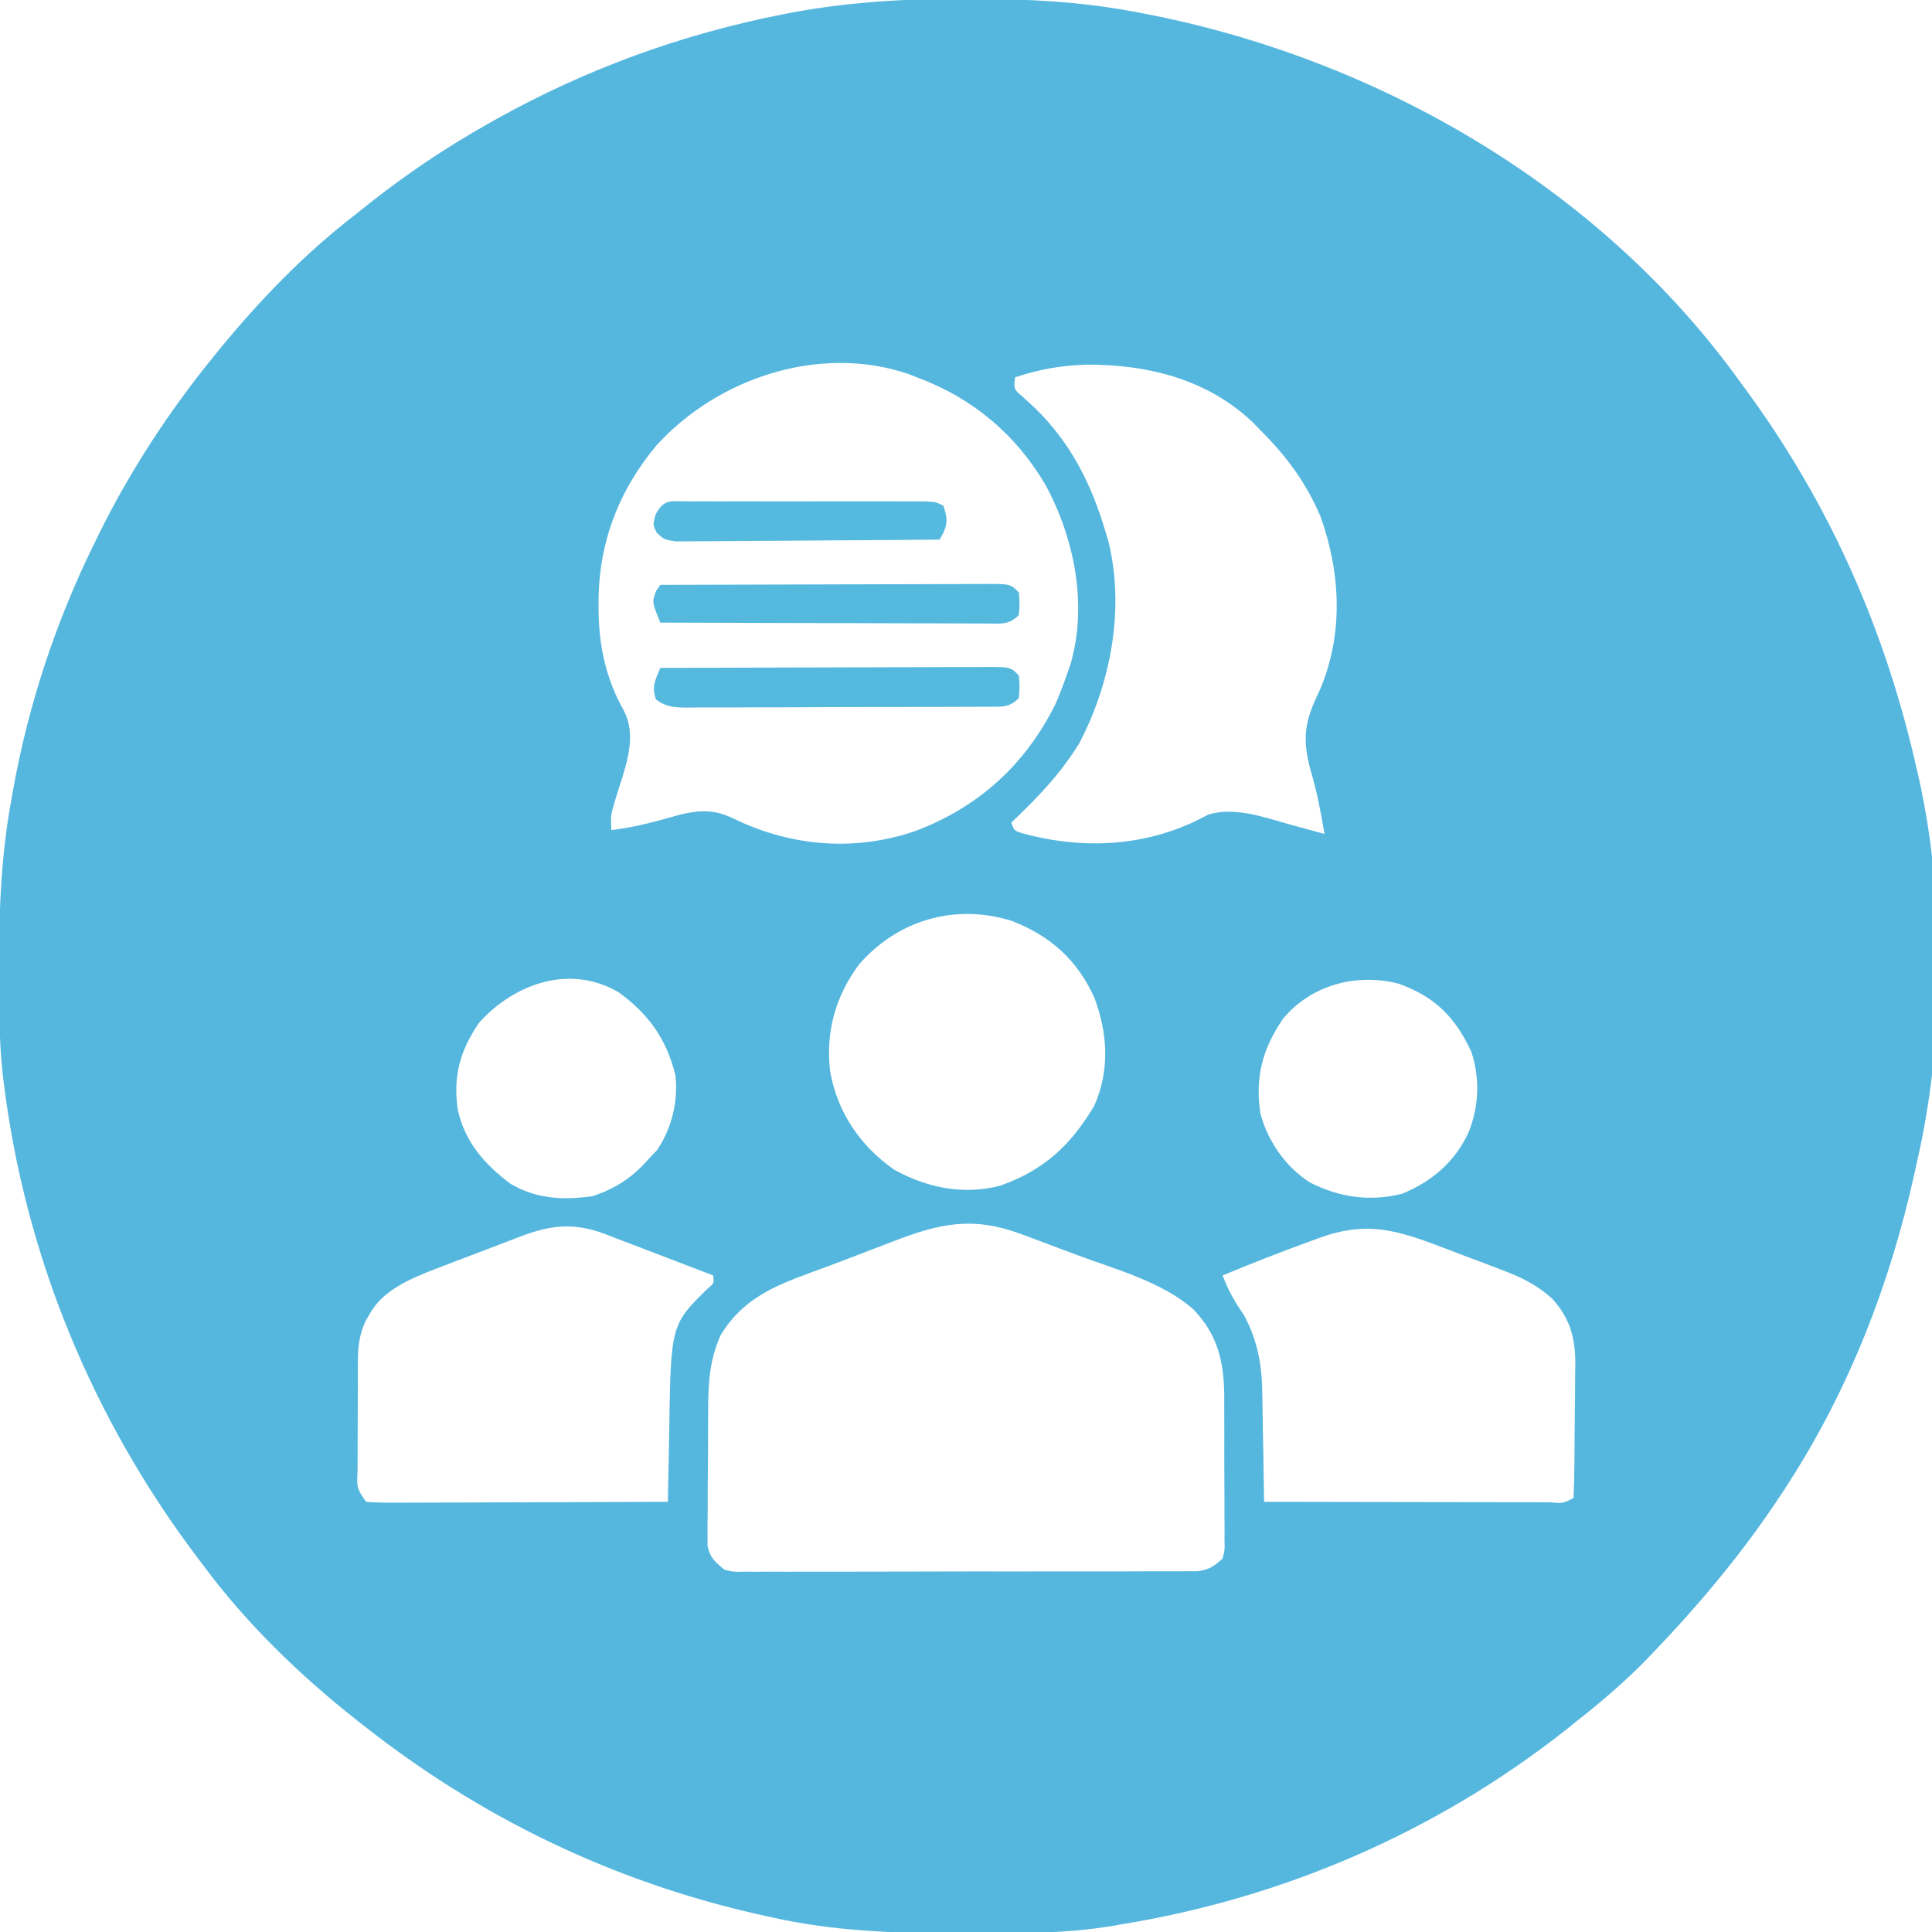 <?xml version="1.0" encoding="UTF-8"?>
<svg version="1.1" xmlns="http://www.w3.org/2000/svg" width="512" height="512">
<path d="M0 0 C1.307 0.003 1.307 0.003 2.64 0.006 C16.729 0.055 30.493 0.729 44.375 3.312 C45.809 3.578 45.809 3.578 47.271 3.849 C109.015 15.645 168.266 49.713 205.375 101.312 C205.853 101.963 206.332 102.613 206.825 103.282 C229.31 133.835 244.068 167.347 252.375 204.312 C252.718 205.809 252.718 205.809 253.068 207.336 C259.955 238.952 259.697 276.815 252.375 308.312 C252.155 309.316 251.936 310.319 251.709 311.353 C245.303 340.392 234.513 368.251 218.375 393.312 C217.948 393.977 217.52 394.641 217.08 395.325 C207.24 410.428 195.811 424.282 183.375 437.312 C182.544 438.185 181.712 439.058 180.855 439.957 C175.057 445.902 168.902 451.186 162.375 456.312 C161.389 457.104 160.403 457.895 159.387 458.711 C125.103 485.779 84.475 503.333 41.375 510.312 C40.367 510.489 39.359 510.666 38.32 510.848 C26.128 512.759 13.94 512.711 1.625 512.688 C-0.078 512.686 -0.078 512.686 -1.816 512.685 C-18.746 512.642 -35.056 512.099 -51.625 508.312 C-52.736 508.066 -53.847 507.819 -54.991 507.565 C-93.593 498.795 -128.607 481.848 -159.625 457.312 C-160.162 456.892 -160.699 456.472 -161.253 456.04 C-176.077 444.354 -190.39 430.499 -201.625 415.312 C-202.099 414.688 -202.573 414.063 -203.062 413.419 C-230.997 376.556 -248.928 333.252 -254.625 287.312 C-254.721 286.545 -254.816 285.778 -254.915 284.988 C-255.912 275.728 -255.869 266.428 -255.875 257.125 C-255.876 256.236 -255.876 255.348 -255.877 254.432 C-255.86 240.194 -255.198 226.347 -252.625 212.312 C-252.464 211.394 -252.303 210.476 -252.137 209.529 C-248.079 186.968 -240.761 164.873 -230.625 144.312 C-230.067 143.17 -230.067 143.17 -229.498 142.004 C-221.06 124.897 -210.679 109.089 -198.625 94.312 C-198.172 93.756 -197.719 93.2 -197.252 92.627 C-186.562 79.617 -174.963 67.627 -161.625 57.312 C-160.349 56.296 -159.073 55.279 -157.797 54.262 C-147.876 46.425 -137.632 39.53 -126.625 33.312 C-125.751 32.819 -124.877 32.325 -123.977 31.816 C-100.166 18.532 -74.698 9.298 -47.938 4.062 C-46.783 3.836 -46.783 3.836 -45.605 3.604 C-30.452 0.836 -15.373 -0.067 0 0 Z M-81.625 118.312 C-91.721 130.346 -97.031 144.382 -97 160 C-96.998 160.869 -96.997 161.737 -96.995 162.632 C-96.82 171.956 -94.921 180.42 -90.312 188.625 C-86.293 196.187 -90.588 205.286 -92.785 212.957 C-93.787 216.383 -93.787 216.383 -93.625 220.312 C-87.291 219.536 -81.381 217.917 -75.246 216.152 C-69.437 214.805 -65.748 214.902 -60.438 217.625 C-45.474 224.667 -28.945 225.974 -13.157 220.577 C3.673 214.254 15.937 203.094 23.98 187.125 C25.245 184.217 26.357 181.315 27.375 178.312 C27.742 177.264 27.742 177.264 28.117 176.195 C32.626 160.322 29.06 142.851 21.379 128.703 C13.439 115.268 2.007 105.743 -12.625 100.312 C-13.845 99.835 -13.845 99.835 -15.09 99.348 C-38.511 91.516 -65.399 100.48 -81.625 118.312 Z M13.375 100.312 C13.031 103.464 13.031 103.464 15.5 105.555 C16.449 106.424 17.398 107.292 18.375 108.188 C28.074 117.5 33.575 128.482 37.375 141.312 C37.621 142.14 37.867 142.968 38.121 143.82 C42.499 161.634 38.762 181.338 30.375 197.312 C25.459 205.347 19.196 211.869 12.375 218.312 C13.196 220.501 13.196 220.501 15.43 221.164 C32.04 225.719 49.376 224.604 64.512 216.203 C71.616 213.993 79.501 216.954 86.438 218.875 C87.736 219.226 87.736 219.226 89.061 219.584 C91.167 220.154 93.271 220.733 95.375 221.312 C94.444 215.65 93.378 210.132 91.75 204.625 C89.36 195.914 90.115 191.478 94.062 183.359 C100.47 168.486 99.693 152.326 94.375 137.312 C90.546 128.287 85.322 121.175 78.375 114.312 C77.761 113.677 77.148 113.041 76.516 112.387 C64.552 100.857 48.555 96.882 32.406 96.948 C25.789 97.112 19.666 98.203 13.375 100.312 Z M-28 255.938 C-34.263 264.394 -36.87 273.861 -35.625 284.312 C-33.639 295.211 -27.678 303.976 -18.625 310.312 C-9.947 315.087 -0.424 317.05 9.324 314.559 C20.919 310.525 28.197 303.797 34.375 293.312 C38.522 284.031 37.928 274.087 34.406 264.742 C29.839 254.652 22.677 248.258 12.375 244.312 C-2.555 239.72 -17.699 244.075 -28 255.938 Z M-128.625 271.312 C-133.727 278.693 -135.648 285.636 -134.27 294.633 C-132.29 303.111 -127.183 308.898 -120.305 314.051 C-113.461 318.06 -106.377 318.422 -98.625 317.312 C-92.503 315.32 -87.81 312.236 -83.625 307.312 C-82.924 306.591 -82.222 305.869 -81.5 305.125 C-77.614 299.296 -75.865 292.28 -76.625 285.312 C-78.945 275.765 -83.696 269.085 -91.625 263.312 C-104.471 255.712 -119.29 260.92 -128.625 271.312 Z M84.375 270.312 C78.942 278.323 76.954 285.698 78.375 295.312 C80.316 302.69 85.026 309.546 91.5 313.664 C99.256 317.628 107.37 318.825 115.949 316.664 C123.956 313.394 130.152 308.027 133.684 300.109 C136.327 293.239 136.601 286.026 134.281 279 C129.936 269.755 124.671 264.478 115.047 261.008 C103.916 258.111 91.82 261.309 84.375 270.312 Z M-19.125 329.375 C-20.461 329.884 -21.798 330.392 -23.135 330.899 C-25.768 331.9 -28.398 332.91 -31.024 333.928 C-34.108 335.114 -37.199 336.264 -40.305 337.391 C-50.492 341.119 -58.801 344.511 -64.617 354.09 C-67.709 360.908 -67.945 367.181 -67.961 374.574 C-67.968 375.642 -67.974 376.711 -67.981 377.811 C-67.991 380.059 -67.996 382.308 -67.996 384.556 C-68 387.999 -68.036 391.442 -68.074 394.885 C-68.08 397.073 -68.084 399.261 -68.086 401.449 C-68.107 402.993 -68.107 402.993 -68.129 404.568 C-68.123 405.526 -68.117 406.484 -68.111 407.471 C-68.114 408.312 -68.117 409.152 -68.119 410.018 C-67.438 413.181 -66.106 414.277 -63.625 416.312 C-61.104 416.906 -61.104 416.906 -58.312 416.814 C-56.696 416.828 -56.696 416.828 -55.049 416.844 C-53.872 416.834 -52.696 416.824 -51.484 416.814 C-50.242 416.82 -48.999 416.825 -47.719 416.831 C-44.314 416.841 -40.909 416.833 -37.504 416.817 C-33.94 416.803 -30.376 416.809 -26.812 416.813 C-20.826 416.816 -14.841 416.802 -8.855 416.779 C-1.937 416.752 4.982 416.751 11.901 416.762 C18.558 416.773 25.215 416.767 31.872 416.753 C34.704 416.747 37.537 416.747 40.369 416.752 C44.324 416.758 48.279 416.738 52.234 416.717 C53.411 416.721 54.587 416.726 55.799 416.73 C56.875 416.72 57.952 416.71 59.062 416.7 C59.997 416.698 60.932 416.695 61.895 416.693 C64.845 416.24 66.228 415.357 68.375 413.312 C68.973 410.98 68.973 410.98 68.877 408.325 C68.886 407.31 68.895 406.295 68.905 405.25 C68.894 404.153 68.883 403.056 68.871 401.926 C68.873 400.795 68.874 399.664 68.876 398.499 C68.874 396.102 68.862 393.705 68.842 391.309 C68.813 387.657 68.821 384.006 68.834 380.354 C68.828 378.023 68.819 375.693 68.809 373.363 C68.812 372.277 68.814 371.19 68.817 370.07 C68.707 361.062 67.05 353.967 60.627 347.311 C52.421 340.028 40.023 336.709 29.881 332.933 C27.349 331.99 24.821 331.038 22.293 330.084 C20.675 329.476 19.056 328.869 17.438 328.262 C16.686 327.979 15.935 327.697 15.162 327.406 C2.272 322.615 -6.393 324.405 -19.125 329.375 Z M-118.219 328.199 C-119.01 328.498 -119.801 328.797 -120.616 329.105 C-122.279 329.737 -123.939 330.375 -125.597 331.019 C-128.112 331.995 -130.635 332.947 -133.16 333.896 C-134.784 334.517 -136.408 335.139 -138.031 335.762 C-138.774 336.042 -139.517 336.323 -140.283 336.611 C-146.701 339.127 -154.064 342.112 -157.562 348.375 C-157.943 349.026 -158.323 349.677 -158.715 350.348 C-160.258 353.679 -160.75 356.754 -160.77 360.407 C-160.777 361.201 -160.783 361.995 -160.79 362.813 C-160.791 363.661 -160.792 364.509 -160.793 365.383 C-160.796 366.26 -160.8 367.138 -160.803 368.042 C-160.808 369.893 -160.81 371.743 -160.81 373.594 C-160.812 376.434 -160.831 379.274 -160.85 382.113 C-160.853 383.911 -160.855 385.71 -160.855 387.508 C-160.863 388.36 -160.87 389.212 -160.877 390.09 C-161.071 394.679 -161.071 394.679 -158.625 398.312 C-156.065 398.5 -153.614 398.564 -151.054 398.54 C-149.883 398.54 -149.883 398.54 -148.689 398.54 C-146.102 398.539 -143.516 398.523 -140.93 398.508 C-139.139 398.504 -137.348 398.501 -135.557 398.499 C-130.839 398.492 -126.121 398.472 -121.403 398.45 C-116.59 398.429 -111.777 398.42 -106.965 398.41 C-97.518 398.389 -88.072 398.355 -78.625 398.312 C-78.61 397.345 -78.596 396.378 -78.581 395.382 C-78.522 391.736 -78.445 388.091 -78.363 384.445 C-78.33 382.878 -78.302 381.311 -78.279 379.744 C-77.852 351.365 -77.852 351.365 -67.969 341.691 C-66.392 340.395 -66.392 340.395 -66.625 338.312 C-71.457 336.444 -76.295 334.593 -81.139 332.758 C-82.784 332.133 -84.427 331.502 -86.068 330.867 C-88.436 329.951 -90.811 329.052 -93.188 328.156 C-93.912 327.872 -94.636 327.588 -95.382 327.295 C-103.778 324.174 -109.99 324.981 -118.219 328.199 Z M93.875 328.438 C93.006 328.751 92.137 329.064 91.241 329.387 C83.548 332.185 75.939 335.184 68.375 338.312 C69.847 342.247 71.677 345.426 74.059 348.859 C77.629 355.512 78.826 362.026 78.887 369.504 C78.905 370.335 78.923 371.165 78.941 372.021 C78.995 374.639 79.029 377.257 79.062 379.875 C79.096 381.665 79.13 383.454 79.166 385.244 C79.25 389.6 79.317 393.956 79.375 398.312 C89.919 398.336 100.463 398.353 111.006 398.364 C115.902 398.37 120.797 398.377 125.693 398.388 C130.413 398.399 135.133 398.405 139.853 398.407 C141.658 398.409 143.463 398.413 145.268 398.418 C147.788 398.425 150.307 398.426 152.826 398.426 C153.957 398.431 153.957 398.431 155.11 398.437 C158.531 398.738 158.531 398.738 161.375 397.312 C161.514 394.231 161.588 391.173 161.613 388.09 C161.625 386.689 161.625 386.689 161.638 385.259 C161.652 383.275 161.662 381.29 161.67 379.305 C161.687 376.287 161.731 373.27 161.775 370.252 C161.786 368.323 161.794 366.394 161.801 364.465 C161.827 363.121 161.827 363.121 161.854 361.749 C161.83 354.895 160.495 349.788 155.848 344.612 C151.689 340.756 147.233 338.642 141.957 336.699 C140.788 336.249 140.788 336.249 139.594 335.79 C137.13 334.847 134.659 333.923 132.188 333 C130.518 332.363 128.85 331.724 127.182 331.084 C114.859 326.384 106.677 323.687 93.875 328.438 Z " fill="#55B7DE" transform="translate(255.625,-0.312)"/>
<path d="M0 0 C12.091 -0.046 24.182 -0.082 36.273 -0.104 C41.887 -0.114 47.501 -0.128 53.115 -0.151 C58.529 -0.173 63.943 -0.185 69.357 -0.19 C71.427 -0.193 73.496 -0.201 75.565 -0.211 C78.456 -0.226 81.346 -0.228 84.236 -0.227 C85.098 -0.234 85.961 -0.241 86.849 -0.249 C92.772 -0.228 92.772 -0.228 95 2 C95.25 5 95.25 5 95 8 C92.357 10.643 90.444 10.236 86.849 10.249 C85.556 10.238 85.556 10.238 84.236 10.227 C83.328 10.227 82.421 10.228 81.486 10.228 C78.478 10.227 75.469 10.211 72.461 10.195 C70.379 10.192 68.296 10.189 66.214 10.187 C60.727 10.179 55.239 10.159 49.751 10.137 C44.155 10.117 38.558 10.108 32.961 10.098 C21.974 10.076 10.987 10.042 0 10 C-2.215 4.585 -2.215 4.585 -1.125 1.625 C-0.754 1.089 -0.383 0.552 0 0 Z " fill="#55B9DE" transform="translate(175,155)"/>
<path d="M0 0 C12.091 -0.046 24.182 -0.082 36.273 -0.104 C41.887 -0.114 47.501 -0.128 53.115 -0.151 C58.529 -0.173 63.943 -0.185 69.357 -0.19 C71.427 -0.193 73.496 -0.201 75.565 -0.211 C78.456 -0.226 81.346 -0.228 84.236 -0.227 C85.098 -0.234 85.961 -0.241 86.849 -0.249 C92.772 -0.228 92.772 -0.228 95 2 C95.25 5 95.25 5 95 8 C92.382 10.618 90.512 10.254 86.946 10.293 C85.673 10.292 85.673 10.292 84.375 10.291 C83.482 10.297 82.59 10.304 81.67 10.311 C78.708 10.33 75.747 10.334 72.785 10.336 C70.733 10.342 68.68 10.349 66.627 10.356 C62.321 10.368 58.014 10.372 53.707 10.371 C48.181 10.37 42.655 10.398 37.129 10.432 C32.888 10.454 28.648 10.458 24.407 10.457 C22.37 10.46 20.332 10.469 18.294 10.484 C15.447 10.504 12.601 10.498 9.754 10.486 C8.908 10.497 8.061 10.508 7.189 10.52 C3.804 10.483 1.57 10.435 -1.172 8.345 C-2.342 5.032 -1.358 3.145 0 0 Z " fill="#55B9DD" transform="translate(175,177)"/>
<path d="M0 0 C1.049 -0.003 1.049 -0.003 2.119 -0.005 C4.441 -0.01 6.764 -0.007 9.086 -0.003 C10.694 -0.004 12.302 -0.005 13.91 -0.006 C17.286 -0.008 20.661 -0.006 24.036 -0.001 C28.369 0.005 32.701 0.001 37.033 -0.005 C40.356 -0.008 43.678 -0.007 47.001 -0.004 C48.599 -0.004 50.196 -0.005 51.794 -0.007 C54.025 -0.009 56.257 -0.006 58.488 0 C59.76 0.001 61.032 0.002 62.342 0.002 C65.309 0.129 65.309 0.129 67.309 1.129 C68.245 4.015 68.597 5.496 67.324 8.297 C66.989 8.902 66.654 9.507 66.309 10.129 C56.843 10.222 47.377 10.293 37.91 10.337 C33.515 10.358 29.119 10.386 24.724 10.431 C20.484 10.475 16.243 10.499 12.003 10.509 C10.384 10.516 8.764 10.531 7.145 10.552 C4.88 10.581 2.616 10.585 0.351 10.583 C-1.585 10.597 -1.585 10.597 -3.559 10.61 C-6.691 10.129 -6.691 10.129 -8.678 8.269 C-9.691 6.129 -9.691 6.129 -8.941 3.442 C-6.619 -0.853 -4.816 0.003 0 0 Z " fill="#55BADD" transform="translate(182.691,132.871)"/>
</svg>
